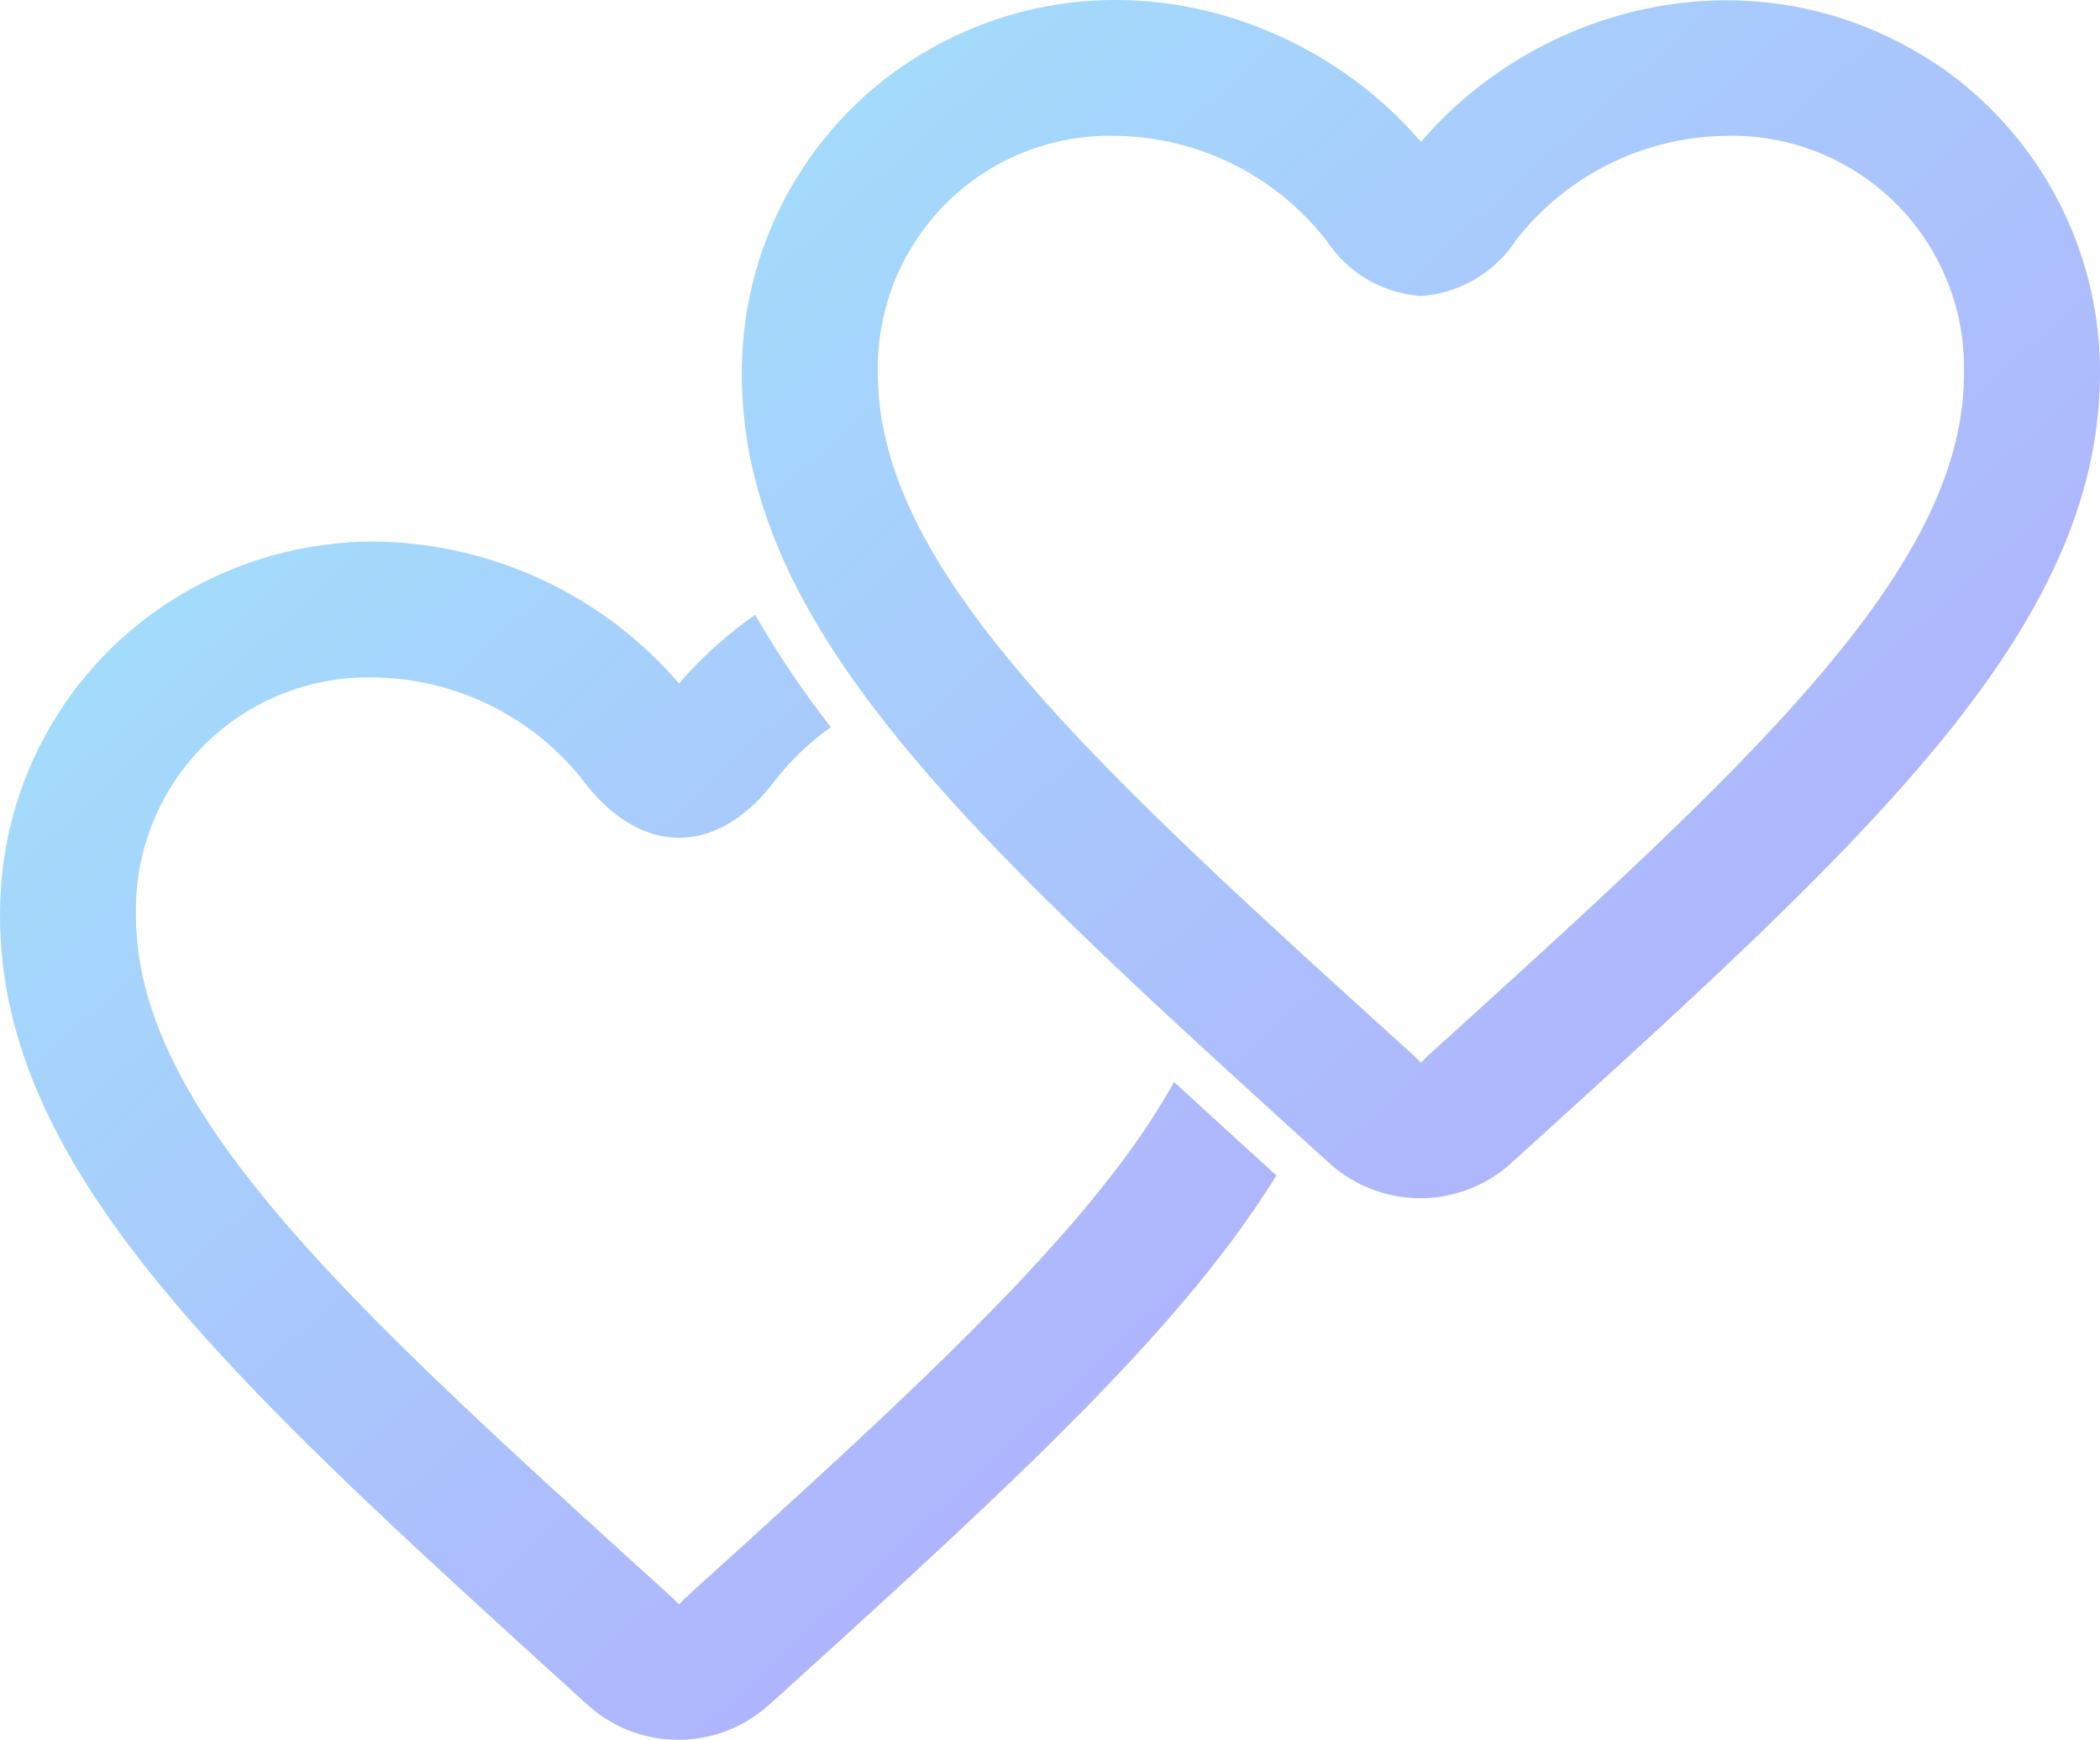 <svg xmlns="http://www.w3.org/2000/svg" xmlns:xlink="http://www.w3.org/1999/xlink" width="110.956" height="91.902" viewBox="0 0 110.956 91.902"><defs><linearGradient id="a" x1="-0.231" y1="-0.605" x2="1" y2="0.638" gradientUnits="objectBoundingBox"><stop offset="0" stop-color="#9bf8fb"/><stop offset="1" stop-color="#afb3fc"/></linearGradient></defs><g transform="translate(-117.346 -688.004)"><path d="M20694.846-10319.369a7.11,7.11,0,0,1-4.8-1.849l-.363-.326-.205-.187c-18.646-16.937-30.957-28.124-30.455-41.989a19.542,19.542,0,0,1,8.387-15.393,20,20,0,0,1,11.326-3.55,21.54,21.54,0,0,1,16.15,7.5,21.177,21.177,0,0,1,4.023-3.628,50.523,50.523,0,0,0,4,5.935,13.727,13.727,0,0,0-3.025,2.909c-.832,1.091-2.58,2.927-5,2.927-2.4,0-4.143-1.816-4.975-2.9a14.3,14.3,0,0,0-11.168-5.565,12.277,12.277,0,0,0-12.553,12.554c0,10.388,11.27,20.595,28.332,36.048l.363.365.355-.362c12.039-10.9,21.545-19.512,25.8-27.242,1.82,1.678,3.744,3.435,5.408,4.942-5.1,8.282-14.461,16.777-26.32,27.534l-.047.039-.4.354A7.111,7.111,0,0,1,20694.846-10319.369Z" transform="translate(-20541.66 11099.275)" fill="url(#a)"/><path d="M63.355,3.553C53.886-2.9,42.194.11,35.881,7.5,29.569.11,17.876-2.939,8.408,3.553A19.625,19.625,0,0,0,.015,18.94c-.5,13.916,11.836,25.071,30.666,42.18l.359.323a7.159,7.159,0,0,0,9.648-.036l.395-.359C59.912,43.975,72.214,32.821,71.747,18.9A19.613,19.613,0,0,0,63.355,3.553ZM36.24,55.776l-.359.359-.359-.359C18.45,40.317,7.188,30.095,7.188,19.729A12.258,12.258,0,0,1,19.741,7.176a14.342,14.342,0,0,1,11.171,5.561,6.522,6.522,0,0,0,4.975,2.9h0a6.555,6.555,0,0,0,5-2.929A14.282,14.282,0,0,1,52.021,7.176,12.258,12.258,0,0,1,64.574,19.729C64.574,30.095,53.312,40.317,36.24,55.776Z" transform="translate(156.542 688.004)" fill="url(#a)"/></g></svg>